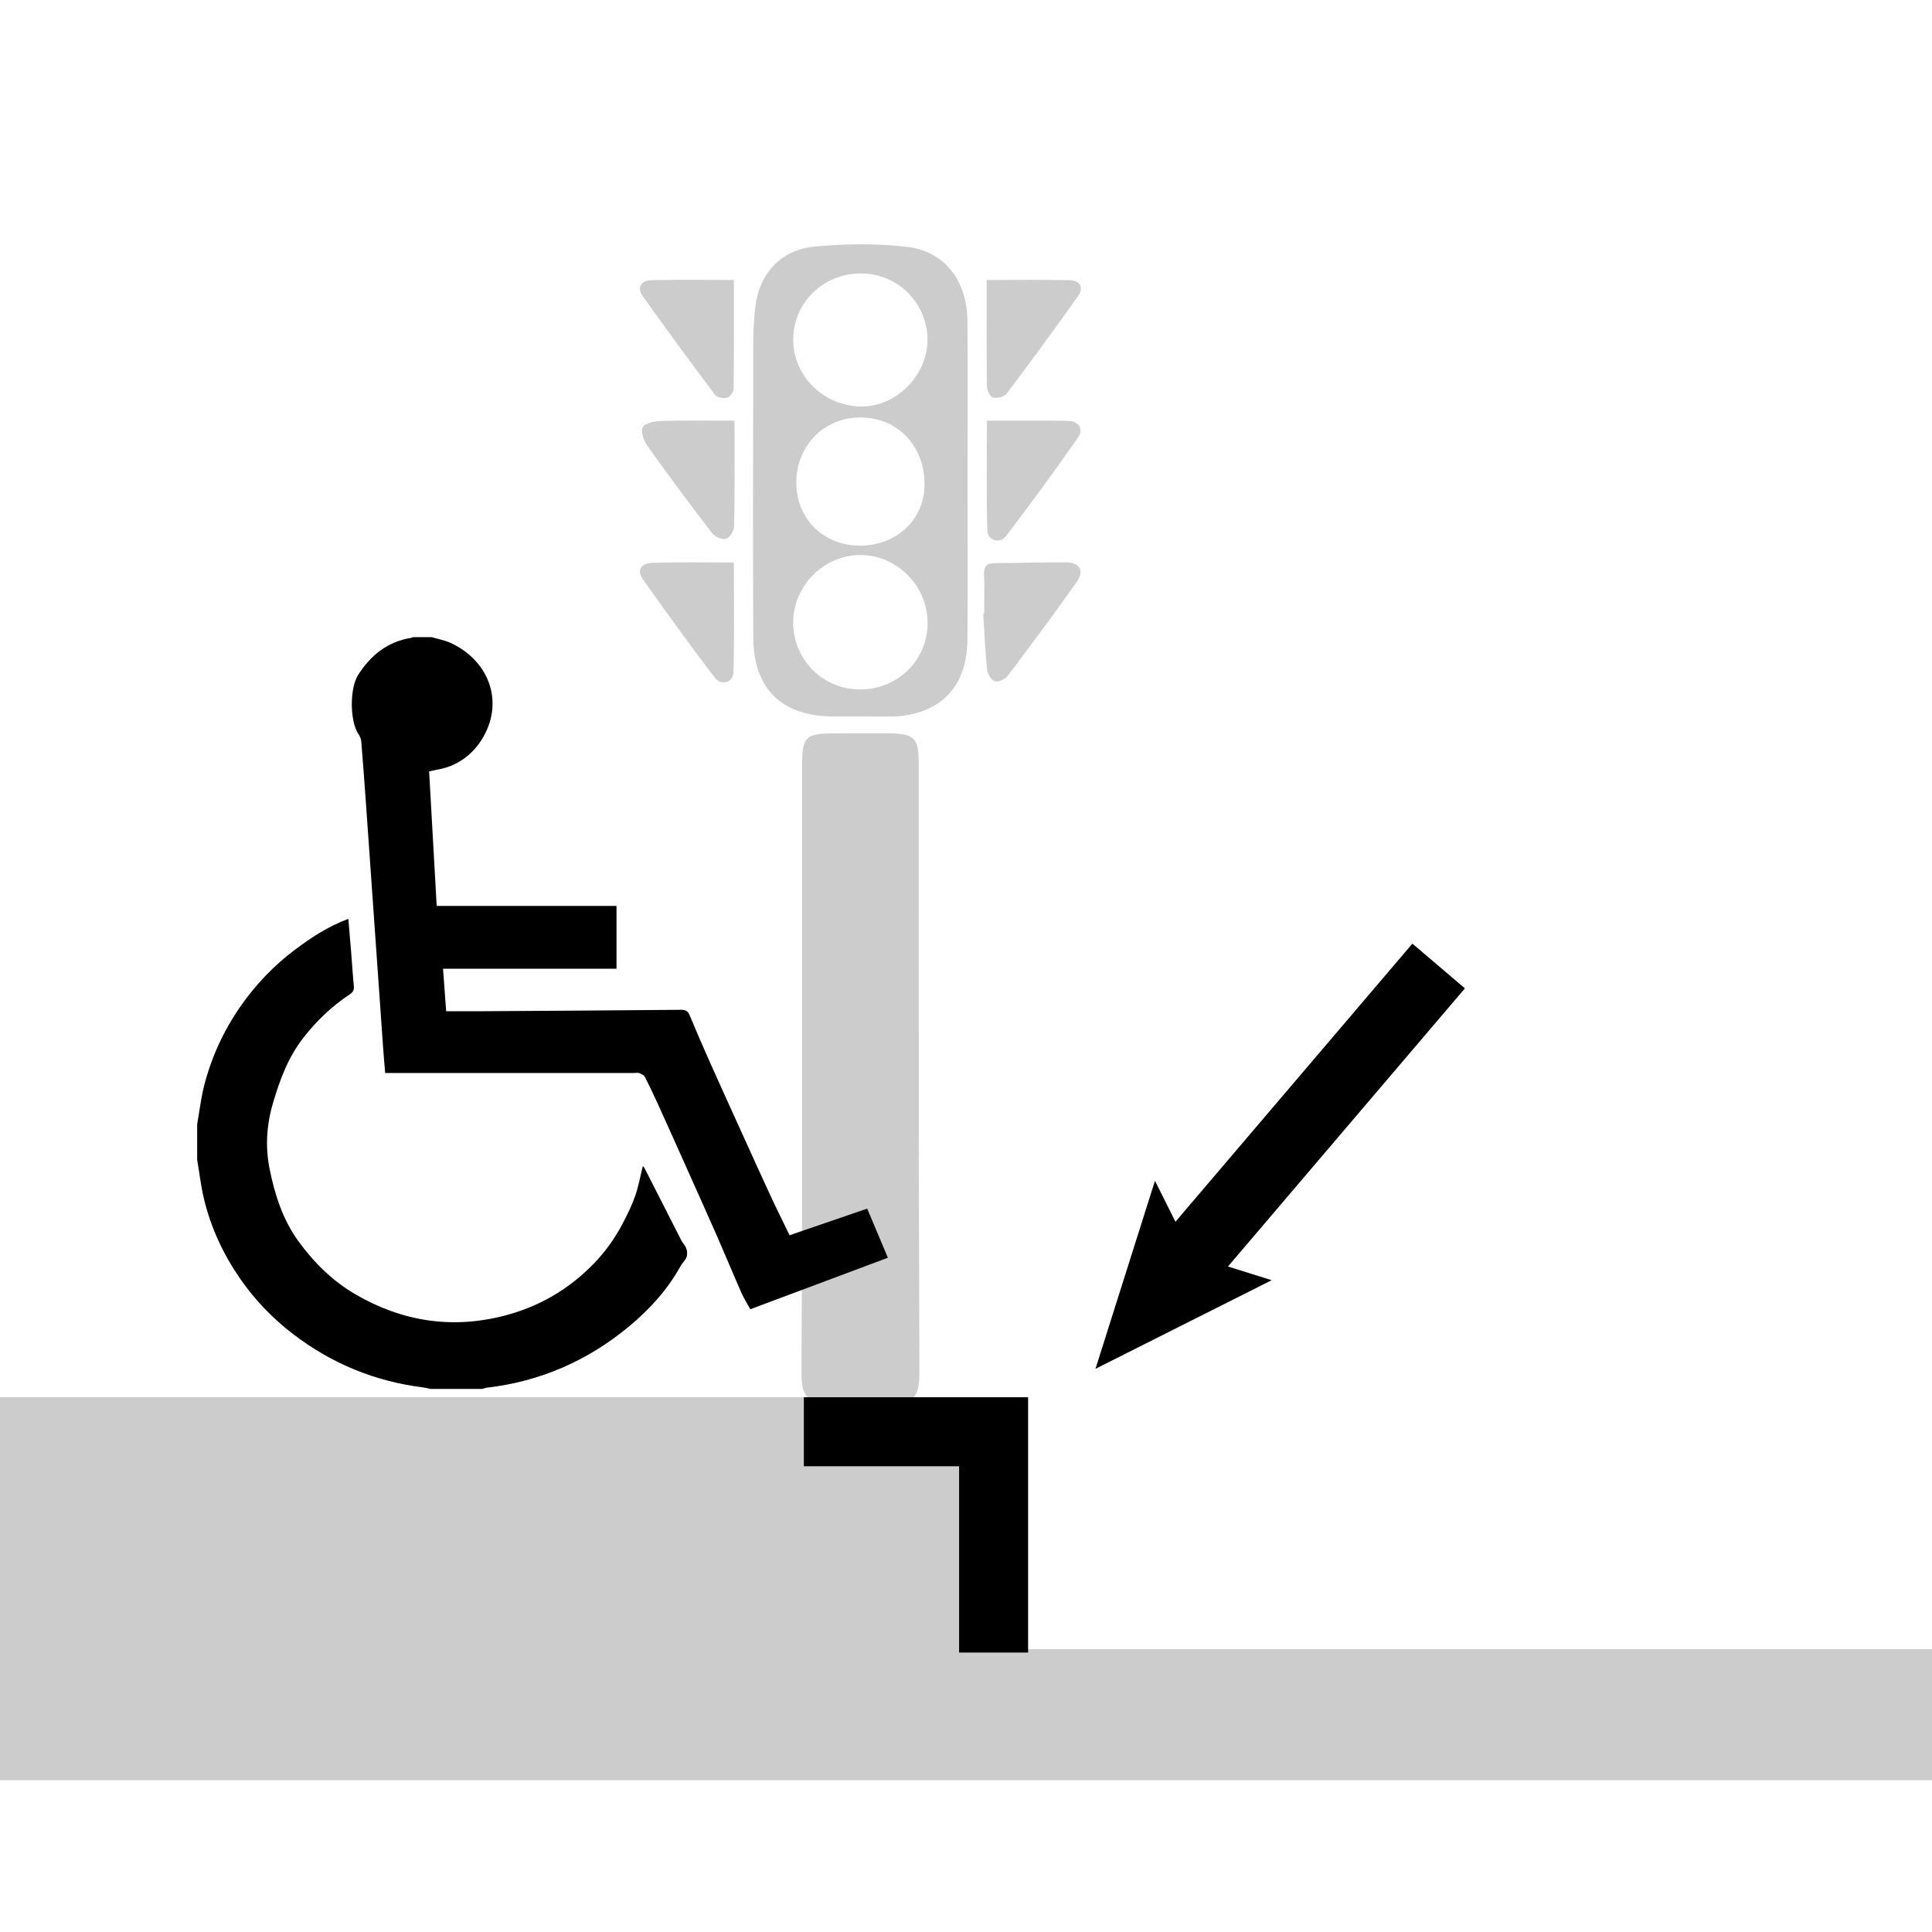 <?xml version="1.0" encoding="utf-8"?>
<!-- Generator: Adobe Illustrator 16.0.0, SVG Export Plug-In . SVG Version: 6.00 Build 0)  -->
<!DOCTYPE svg PUBLIC "-//W3C//DTD SVG 1.1//EN" "http://www.w3.org/Graphics/SVG/1.1/DTD/svg11.dtd">
<svg version="1.1" xmlns="http://www.w3.org/2000/svg" xmlns:xlink="http://www.w3.org/1999/xlink" x="0px" y="0px" width="560px"
	 height="560px" viewBox="0 0 560 560" enable-background="new 0 0 560 560" xml:space="preserve">
<g id="_x32_D_NoRamp">
</g>
<g id="_x32_D_No_Ramp">
	<g>
		<path fill="none" d="M17.008,448.119c0-154.581,0-309.162,0-463.84c154.807,0,309.652,0,464.65,0c0,154.551,0,309.195,0,463.84
			C326.864,448.119,171.957,448.119,17.008,448.119z M232.481,309.139c0,15.85,0.021,31.698-0.008,47.548
			c-0.024,13.585-0.138,27.169-0.151,40.752c-0.008,7.654,1.379,9.011,8.86,9.016c5.132,0.001,10.264,0,15.397,0
			c8.931,0,9.923-0.938,9.907-9.779c-0.04-22.642-0.153-45.282-0.173-67.923c-0.028-35.773,0-71.548-0.006-107.322
			c-0.002-7.602-1.282-8.854-8.972-8.867c-5.132-0.006-10.264,0-15.396,0.007c-8.561,0.013-9.458,0.907-9.46,9.622
			C232.471,251.174,232.478,280.156,232.481,309.139z M280.45,139.295c0-15.395,0.092-30.79-0.028-46.184
			c-0.093-11.754-6.551-20.312-17.587-21.574c-8.787-1.004-17.837-0.896-26.657-0.076c-9.689,0.9-16.009,7.586-17.235,17.407
			c-0.799,6.394-0.593,12.929-0.609,19.402c-0.057,25.509-0.099,51.019,0.008,76.526c0.062,14.83,8.196,22.773,23.015,22.859
			c4.983,0.027,9.963,0.019,14.944,0.02c1.357,0,2.725,0.064,4.073-0.059c12.763-1.167,19.927-8.959,20.037-22.139
			C280.539,170.085,280.44,154.689,280.45,139.295z M212.903,121.935c-7.011,0-14.055-0.116-21.091,0.076
			c-1.916,0.053-4.629,0.497-5.458,1.759c-0.718,1.096,0.219,3.949,1.268,5.425c6.093,8.566,12.369,17.007,18.774,25.342
			c0.812,1.054,2.952,1.964,4.091,1.629c1.07-0.314,2.285-2.353,2.312-3.654C212.989,142.601,212.903,132.684,212.903,121.935z
			 M286.066,121.944c0,11.015-0.154,21.356,0.096,31.688c0.072,3.028,3.629,4.158,5.47,1.736
			c7.078-9.309,13.978-18.76,20.702-28.328c1.885-2.684,0.487-4.982-2.864-5.049C301.661,121.84,293.847,121.944,286.066,121.944z
			 M212.727,81.152c-7.856,0-15.939-0.125-24.014,0.066c-2.918,0.068-4.168,2.152-2.418,4.617
			c6.851,9.652,13.872,19.186,20.99,28.643c0.578,0.769,2.479,1.057,3.553,0.77c0.806-0.217,1.798-1.704,1.808-2.637
			C212.773,102.295,212.727,91.979,212.727,81.152z M285.99,81.158c0,10.812-0.057,20.867,0.078,30.921
			c0.014,1.113,0.939,2.948,1.753,3.144c1.19,0.283,3.243-0.178,3.923-1.079c7.044-9.334,13.963-18.766,20.73-28.302
			c1.723-2.426,0.663-4.555-2.353-4.621C302.031,81.039,293.934,81.158,285.99,81.158z M285.277,177.838
			c-0.093,0.006-0.187,0.012-0.278,0.019c0.339,5.411,0.554,10.837,1.109,16.226c0.131,1.255,1.207,3.049,2.243,3.389
			c0.994,0.324,2.975-0.561,3.707-1.529c6.804-9.004,13.544-18.061,20.047-27.283c2.233-3.167,0.848-5.604-2.984-5.645
			c-6.939-0.073-13.881,0.18-20.824,0.205c-2.34,0.01-3.155,0.979-3.061,3.301C285.39,170.286,285.277,174.064,285.277,177.838z
			 M212.711,163.047c-7.723,0-15.676-0.15-23.617,0.082c-2.848,0.084-4.814,1.889-2.717,4.846
			c6.775,9.549,13.636,19.043,20.724,28.359c1.946,2.559,5.421,1.564,5.505-1.526C212.884,184.476,212.711,174.131,212.711,163.047z
			"/>
		<path fill-rule="evenodd" clip-rule="evenodd" fill="#CCCCCC" d="M232.479,309.139c-0.002-28.982-0.009-57.965,0.002-86.947
			c0.002-8.715,0.899-9.609,9.46-9.622c5.132-0.007,10.264-0.013,15.396-0.007c7.689,0.013,8.97,1.266,8.972,8.867
			c0.006,35.774-0.022,71.549,0.006,107.322c0.02,22.641,0.133,45.281,0.173,67.923c0.016,8.841-0.977,9.779-9.907,9.779
			c-5.134,0-10.266,0.001-15.397,0c-7.481-0.005-8.868-1.361-8.86-9.016c0.014-13.583,0.127-27.167,0.151-40.752
			C232.503,340.837,232.481,324.988,232.479,309.139z"/>
		<path fill-rule="evenodd" clip-rule="evenodd" fill="#CCCCCC" d="M280.445,139.295c-0.005,15.395,0.094,30.79-0.035,46.184
			c-0.11,13.18-7.274,20.972-20.037,22.139c-1.349,0.123-2.716,0.059-4.073,0.059c-4.981-0.001-9.961,0.008-14.944-0.02
			c-14.818-0.086-22.952-8.029-23.015-22.859c-0.106-25.508-0.064-51.018-0.008-76.526c0.017-6.474-0.189-13.009,0.609-19.402
			c1.227-9.821,7.546-16.507,17.235-17.407c8.82-0.82,17.87-0.928,26.657,0.076c11.036,1.262,17.494,9.82,17.587,21.574
			C280.542,108.505,280.45,123.9,280.445,139.295z M249.307,199.842c10.882,0.012,19.541-8.482,19.564-19.194
			c0.025-10.845-8.877-19.816-19.611-19.769c-10.528,0.047-19.366,8.98-19.353,19.562
			C229.924,191.244,238.51,199.83,249.307,199.842z M249.524,79.249c-10.927-0.005-19.629,8.548-19.608,19.269
			c0.022,10.543,8.936,19.248,19.779,19.316c10.174,0.064,19.207-9.125,19.149-19.479C268.787,87.797,260.146,79.253,249.524,79.249
			z M249.204,158.16c10.674,0.018,18.712-7.537,18.774-17.641c0.065-11.186-7.7-19.418-18.403-19.51
			c-10.548-0.09-18.646,7.973-18.758,18.68C230.705,150.236,238.574,158.143,249.204,158.16z"/>
		<path fill-rule="evenodd" clip-rule="evenodd" fill="#CCCCCC" d="M212.903,121.935c0,10.749,0.086,20.666-0.104,30.576
			c-0.026,1.302-1.241,3.34-2.312,3.654c-1.139,0.335-3.279-0.575-4.091-1.629c-6.405-8.335-12.682-16.775-18.774-25.342
			c-1.049-1.476-1.985-4.329-1.268-5.425c0.829-1.262,3.542-1.706,5.458-1.759C198.849,121.818,205.893,121.935,212.903,121.935z"/>
		<path fill-rule="evenodd" clip-rule="evenodd" fill="#CCCCCC" d="M286.066,121.944c7.78,0,15.595-0.104,23.403,0.048
			c3.352,0.066,4.749,2.365,2.864,5.049c-6.725,9.568-13.624,19.02-20.702,28.328c-1.841,2.422-5.397,1.292-5.47-1.736
			C285.912,143.301,286.066,132.959,286.066,121.944z"/>
		<path fill-rule="evenodd" clip-rule="evenodd" fill="#CCCCCC" d="M212.727,81.152c0,10.826,0.047,21.143-0.081,31.459
			c-0.01,0.933-1.002,2.42-1.808,2.637c-1.074,0.287-2.975-0.001-3.553-0.77c-7.118-9.457-14.14-18.99-20.99-28.643
			c-1.75-2.465-0.5-4.549,2.418-4.617C196.787,81.027,204.87,81.152,212.727,81.152z"/>
		<path fill-rule="evenodd" clip-rule="evenodd" fill="#CCCCCC" d="M285.99,81.158c7.943,0,16.041-0.119,24.132,0.062
			c3.016,0.066,4.075,2.195,2.353,4.621c-6.768,9.536-13.687,18.968-20.73,28.302c-0.68,0.901-2.732,1.362-3.923,1.079
			c-0.813-0.195-1.739-2.03-1.753-3.144C285.934,102.025,285.99,91.97,285.99,81.158z"/>
		<path fill-rule="evenodd" clip-rule="evenodd" fill="#CCCCCC" d="M285.277,177.838c0-3.773,0.112-7.552-0.041-11.318
			c-0.095-2.321,0.721-3.291,3.061-3.301c6.943-0.025,13.885-0.278,20.824-0.205c3.832,0.041,5.218,2.478,2.984,5.645
			c-6.503,9.223-13.243,18.279-20.047,27.283c-0.732,0.969-2.713,1.854-3.707,1.529c-1.036-0.34-2.112-2.134-2.243-3.389
			c-0.556-5.389-0.771-10.814-1.109-16.226C285.091,177.85,285.185,177.844,285.277,177.838z"/>
		<path fill-rule="evenodd" clip-rule="evenodd" fill="#CCCCCC" d="M212.711,163.047c0,11.084,0.173,21.429-0.105,31.761
			c-0.084,3.091-3.559,4.085-5.505,1.526c-7.088-9.316-13.948-18.811-20.724-28.359c-2.098-2.957-0.131-4.762,2.717-4.846
			C197.035,162.896,204.988,163.047,212.711,163.047z"/>
		<path fill-rule="evenodd" clip-rule="evenodd" fill="none" d="M249.307,199.842c-10.797-0.012-19.383-8.598-19.399-19.4
			c-0.014-10.582,8.824-19.516,19.353-19.562c10.734-0.048,19.637,8.924,19.611,19.769
			C268.848,191.359,260.188,199.854,249.307,199.842z"/>
		<path fill-rule="evenodd" clip-rule="evenodd" fill="none" d="M249.524,79.249c10.622,0.004,19.263,8.548,19.32,19.105
			c0.058,10.354-8.976,19.544-19.149,19.479c-10.844-0.068-19.757-8.773-19.779-19.316
			C229.896,87.797,238.598,79.244,249.524,79.249z"/>
		<path fill-rule="evenodd" clip-rule="evenodd" fill="none" d="M249.204,158.16c-10.63-0.018-18.499-7.924-18.387-18.471
			c0.112-10.707,8.21-18.77,18.758-18.68c10.703,0.092,18.469,8.324,18.403,19.51C267.916,150.623,259.878,158.178,249.204,158.16z"
			/>
	</g>
	<g id="WFA5wE.tif_13_">
		<g>
			<g>
				<path fill="none" d="M57.152,325.864c0-47.015,0-94.028,0-141.179c20.827,0,41.654,0,62.482,0
					c-0.114,0.064-0.223,0.168-0.344,0.188c-6.91,1.067-11.788,5.004-15.474,10.755c-2.458,3.835-2.469,13.349,0.093,17.163
					c0.403,0.602,0.75,1.35,0.809,2.056c0.511,6.237,0.969,12.479,1.408,18.722c1.637,23.197,3.257,46.396,4.891,69.594
					c0.18,2.547,0.408,5.09,0.632,7.848c1.011,0,1.852,0,2.692,0c23.131,0,46.263,0,69.394,0c0.527,0,1.104-0.134,1.569,0.035
					c0.59,0.216,1.333,0.553,1.59,1.053c1.399,2.725,2.709,5.498,3.975,8.287c2.869,6.324,5.7,12.665,8.537,19.003
					c2.836,6.338,5.691,12.667,8.479,19.025c2.379,5.423,4.64,10.897,7.027,16.315c0.725,1.644,1.7,3.177,2.563,4.764
					c13.318-4.986,26.536-9.936,39.883-14.932c-2.039-4.843-3.991-9.479-5.994-14.235c-7.637,2.619-15.072,5.17-22.497,7.716
					c-1.934-3.996-3.827-7.784-5.61-11.623c-2.757-5.94-5.444-11.912-8.15-17.876c-3.088-6.804-6.19-13.6-9.234-20.423
					c-2.037-4.564-4.021-9.156-5.943-13.771c-0.499-1.198-1.089-1.665-2.46-1.652c-19.373,0.181-38.746,0.293-58.119,0.414
					c-3.281,0.021-6.562,0.003-10.026,0.003c-0.303-4.111-0.596-8.083-0.908-12.327c16.871,0,33.558,0,50.285,0
					c0-6.164,0-12.066,0-18.203c-17.398,0-34.686,0-52.124,0c-0.739-13.152-1.467-26.084-2.193-39.003
					c0.971-0.202,1.737-0.384,2.511-0.521c5.528-0.971,9.846-4.138,12.696-8.629c6.63-10.446,2.511-22.662-8.815-28.006
					c-1.752-0.826-3.73-1.171-5.604-1.738c44.16,0,88.319,0,132.479,0c0,72.633,0,145.266,0,217.897c-39.283,0-78.564,0-117.848,0
					c0.438-0.121,0.868-0.302,1.313-0.354c15.518-1.808,29.274-7.834,41.228-17.77c5.921-4.922,11.128-10.618,14.908-17.455
					c0.498-0.9,1.36-1.627,1.721-2.562c0.282-0.73,0.244-1.728-0.011-2.484c-0.299-0.889-1.058-1.609-1.495-2.465
					c-3.556-6.946-7.08-13.908-10.624-20.86c-0.132-0.259-0.364-0.466-0.514-0.653c-0.735,2.952-1.245,5.894-2.22,8.671
					c-0.987,2.809-2.311,5.521-3.709,8.157c-2.217,4.181-4.914,7.976-8.261,11.432c-7.358,7.597-16.092,12.621-26.262,15.199
					c-15.113,3.83-29.418,1.531-42.812-6.246c-6.659-3.867-12.087-9.242-16.593-15.458c-4.518-6.231-6.826-13.48-8.32-20.888
					c-1.28-6.344-0.906-12.735,0.964-19.085c1.999-6.791,4.372-13.244,8.803-18.942c3.853-4.954,8.27-9.157,13.455-12.604
					c0.935-0.622,1.305-1.257,1.191-2.398c-0.33-3.343-0.53-6.698-0.8-10.048c-0.251-3.112-0.524-6.223-0.796-9.426
					c-5.757,2.113-10.647,5.334-15.318,8.82c-6.296,4.697-11.71,10.385-16.151,16.84c-4.744,6.895-8.232,14.486-10.312,22.623
					C58.249,318.306,57.815,322.114,57.152,325.864z"/>
				<path fill-rule="evenodd" clip-rule="evenodd" d="M125.171,184.686c1.874,0.567,3.853,0.912,5.604,1.738
					c11.326,5.344,15.445,17.56,8.815,28.006c-2.851,4.491-7.168,7.658-12.696,8.629c-0.773,0.137-1.54,0.318-2.511,0.521
					c0.727,12.919,1.454,25.851,2.193,39.003c17.438,0,34.726,0,52.124,0c0,6.137,0,12.039,0,18.203c-16.728,0-33.414,0-50.285,0
					c0.312,4.244,0.605,8.216,0.908,12.327c3.464,0,6.745,0.018,10.026-0.003c19.373-0.121,38.746-0.233,58.119-0.414
					c1.371-0.013,1.961,0.454,2.46,1.652c1.922,4.615,3.906,9.207,5.943,13.771c3.044,6.823,6.146,13.619,9.234,20.423
					c2.706,5.964,5.394,11.936,8.15,17.876c1.783,3.839,3.677,7.627,5.61,11.623c7.425-2.546,14.86-5.097,22.497-7.716
					c2.003,4.756,3.955,9.393,5.994,14.235c-13.347,4.996-26.564,9.945-39.883,14.932c-0.863-1.587-1.839-3.12-2.563-4.764
					c-2.388-5.418-4.648-10.893-7.027-16.315c-2.788-6.358-5.644-12.688-8.479-19.025c-2.837-6.338-5.668-12.679-8.537-19.003
					c-1.266-2.789-2.575-5.562-3.975-8.287c-0.257-0.5-1-0.837-1.59-1.053c-0.466-0.169-1.042-0.035-1.569-0.035
					c-23.131,0-46.263,0-69.394,0c-0.841,0-1.682,0-2.692,0c-0.224-2.758-0.452-5.301-0.632-7.848
					c-1.634-23.198-3.254-46.396-4.891-69.594c-0.439-6.242-0.897-12.484-1.408-18.722c-0.059-0.706-0.405-1.454-0.809-2.056
					c-2.562-3.814-2.551-13.328-0.093-17.163c3.686-5.751,8.563-9.688,15.474-10.755c0.121-0.02,0.229-0.123,0.344-0.188
					C121.48,184.686,123.326,184.686,125.171,184.686z"/>
				<path fill-rule="evenodd" clip-rule="evenodd" d="M57.152,325.864c0.663-3.75,1.097-7.559,2.036-11.237
					c2.079-8.137,5.567-15.729,10.312-22.623c4.441-6.455,9.855-12.143,16.151-16.84c4.671-3.486,9.562-6.707,15.318-8.82
					c0.271,3.203,0.545,6.313,0.796,9.426c0.27,3.35,0.47,6.705,0.8,10.048c0.113,1.142-0.257,1.776-1.191,2.398
					c-5.186,3.446-9.603,7.649-13.455,12.604c-4.431,5.698-6.804,12.151-8.803,18.942c-1.87,6.35-2.244,12.741-0.964,19.085
					c1.494,7.407,3.803,14.656,8.32,20.888c4.506,6.216,9.934,11.591,16.593,15.458c13.395,7.777,27.699,10.076,42.812,6.246
					c10.17-2.578,18.903-7.603,26.262-15.199c3.347-3.456,6.044-7.251,8.261-11.432c1.398-2.637,2.722-5.349,3.709-8.157
					c0.975-2.777,1.484-5.719,2.22-8.671c0.149,0.188,0.382,0.395,0.514,0.653c3.544,6.952,7.068,13.914,10.624,20.86
					c0.438,0.855,1.196,1.576,1.495,2.465c0.255,0.757,0.293,1.754,0.011,2.484c-0.36,0.936-1.223,1.662-1.721,2.562
					c-3.78,6.837-8.987,12.533-14.908,17.455c-11.953,9.936-25.71,15.962-41.228,17.77c-0.445,0.052-0.876,0.232-1.313,0.354
					c-5.009,0-10.018,0-15.027,0c-0.696-0.146-1.386-0.341-2.09-0.428c-14.022-1.744-26.645-6.949-37.826-15.543
					c-5.906-4.539-11.074-9.917-15.289-16.03c-4.786-6.941-8.367-14.567-10.383-22.8c-0.935-3.816-1.372-7.753-2.035-11.636
					C57.152,332.719,57.152,329.292,57.152,325.864z"/>
				<path fill-rule="evenodd" clip-rule="evenodd" fill="none" d="M57.152,336.146c0.663,3.883,1.101,7.819,2.035,11.636
					c2.016,8.232,5.597,15.858,10.383,22.8c4.215,6.113,9.383,11.491,15.289,16.03c11.182,8.594,23.804,13.799,37.826,15.543
					c0.704,0.087,1.394,0.282,2.09,0.428c-22.541,0-45.082,0-67.623,0C57.152,380.438,57.152,358.292,57.152,336.146z"/>
			</g>
		</g>
	</g>
	<rect x="-9.5" y="478.5" fill="#CCCCCC" stroke="#CCCCCC" stroke-miterlimit="10" width="584" height="37"/>
	<rect x="-9.5" y="405.5" fill="#CCCCCC" stroke="#CCCCCC" stroke-miterlimit="10" width="306" height="78"/>
	<polyline fill="none" stroke="#000000" stroke-width="20" stroke-miterlimit="10" points="233,415 288,415 288,479 	"/>
</g>
<g id="_x33_D_Ramp" display="none">
</g>
<g id="_x32_D_Ramp">
	<g>
		<g>
			<line fill="none" stroke="#000000" stroke-width="20" stroke-miterlimit="10" x1="417" y1="280" x2="340.759" y2="369.491"/>
			<g>
				<polygon points="334.773,342.255 345.565,363.85 368.6,371.073 317.53,396.757 				"/>
			</g>
		</g>
	</g>
</g>
</svg>
